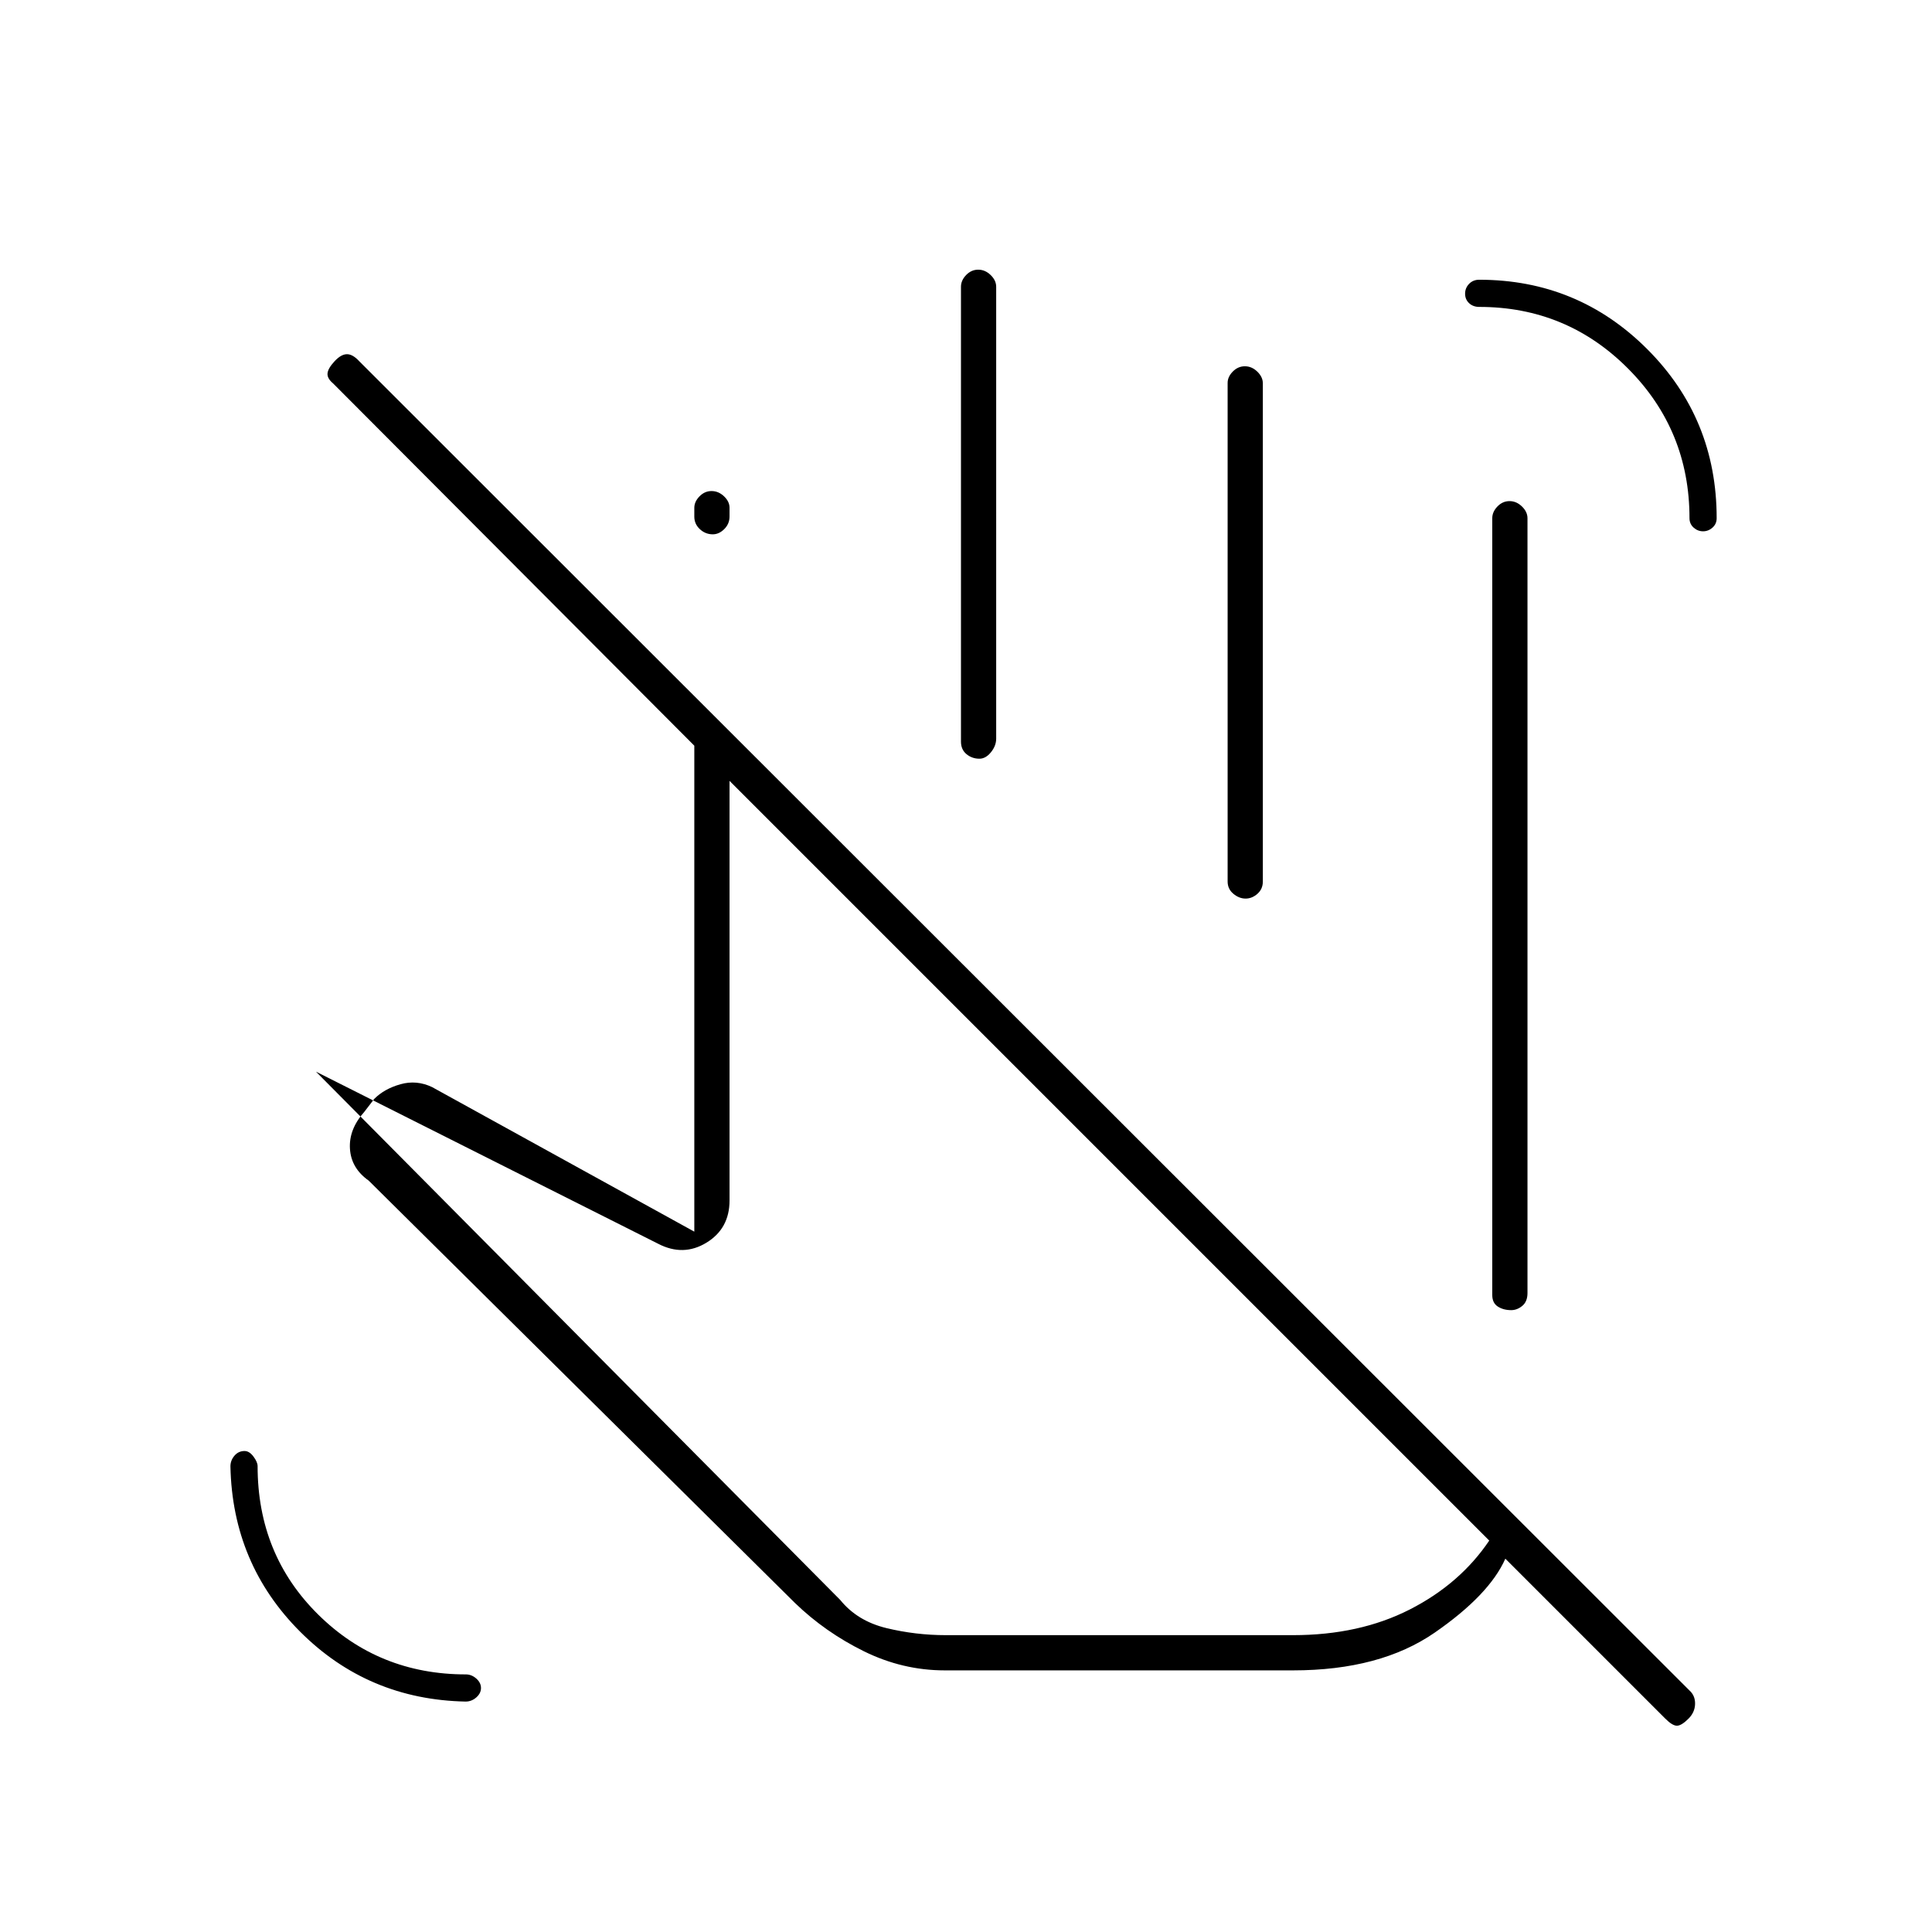 <svg xmlns="http://www.w3.org/2000/svg" height="20" viewBox="0 -960 960 960" width="20"><path d="M740-194.5 362.5-572v208.5q0 14-11.5 21t-24 .5l-170-85.5L417.5-165q8.5 10.5 23 14t29.5 3.5h172.5q33 0 58-12.75T740-194.5ZM469.5-130q-21 0-40.25-9.5t-34.25-24L183.19-373.37q-8.69-6.13-9.3-15.79-.62-9.67 7.11-18.34l5-6.5q5-5 13-7.25t15.72 1.43L345-348v-241.47L165.5-769.5q-3-2.5-2.75-5t3.5-6q3.25-3.5 6.17-3.5 2.91 0 6.18 3.59l661.62 661.13q2.28 2.6 2.03 6.44Q842-109 839-106q-3.5 3.5-5.75 3.5t-5.75-3.5L748-185.5q-8 18-35.11 36.75T642.5-130h-173ZM551-506ZM231.36-114.5q-48.51-1-82.18-34.68-33.68-33.67-34.68-82.18 0-2.96 1.99-5.3 1.98-2.34 5.02-2.34 2.39 0 4.44 2.76 2.05 2.76 2.05 4.74 0 44.02 30.1 73.76Q188.21-128 231.5-128q2.82 0 5.16 2.06 2.34 2.06 2.34 4.7t-2.34 4.69q-2.34 2.05-5.3 2.05ZM846.24-696q-2.64 0-4.69-1.84-2.05-1.84-2.05-4.66 0-43.69-30.51-74.34Q778.48-807.5 735-807.5q-3.03 0-5.02-1.86-1.98-1.86-1.98-4.7t1.98-4.89Q731.97-821 735-821q49.03 0 83.51 34.49Q853-752.03 853-702.5q0 2.82-2.06 4.66-2.06 1.84-4.7 1.84ZM741.5-316.5v-386q0-3.17 2.57-5.84 2.58-2.66 6-2.66 3.43 0 6.18 2.66 2.75 2.67 2.75 5.84v385q0 4.25-2.57 6.37-2.57 2.13-5.5 2.13-3.93 0-6.68-1.79-2.75-1.78-2.75-5.71ZM345-703.29v-4.35q0-3.08 2.57-5.72 2.58-2.64 6-2.64 3.43 0 6.18 2.6 2.75 2.61 2.75 5.69v4.35q0 3.66-2.61 6.26-2.61 2.6-5.71 2.6-3.68 0-6.43-2.57-2.75-2.56-2.75-6.22ZM477.5-591.5v-226q0-3.17 2.57-5.84 2.58-2.66 6-2.66 3.43 0 6.18 2.66 2.75 2.67 2.75 5.84V-593q0 3.6-2.61 6.8-2.61 3.2-5.71 3.2-3.68 0-6.43-2.26-2.75-2.27-2.75-6.24ZM610-522v-247.74q0-3.01 2.57-5.64 2.58-2.62 6-2.62 3.43 0 6.18 2.66 2.75 2.67 2.75 5.84V-522q0 3.75-2.68 6.12-2.69 2.38-5.89 2.38-3.21 0-6.07-2.38Q610-518.25 610-522Zm-34.5 164Z"/></svg>